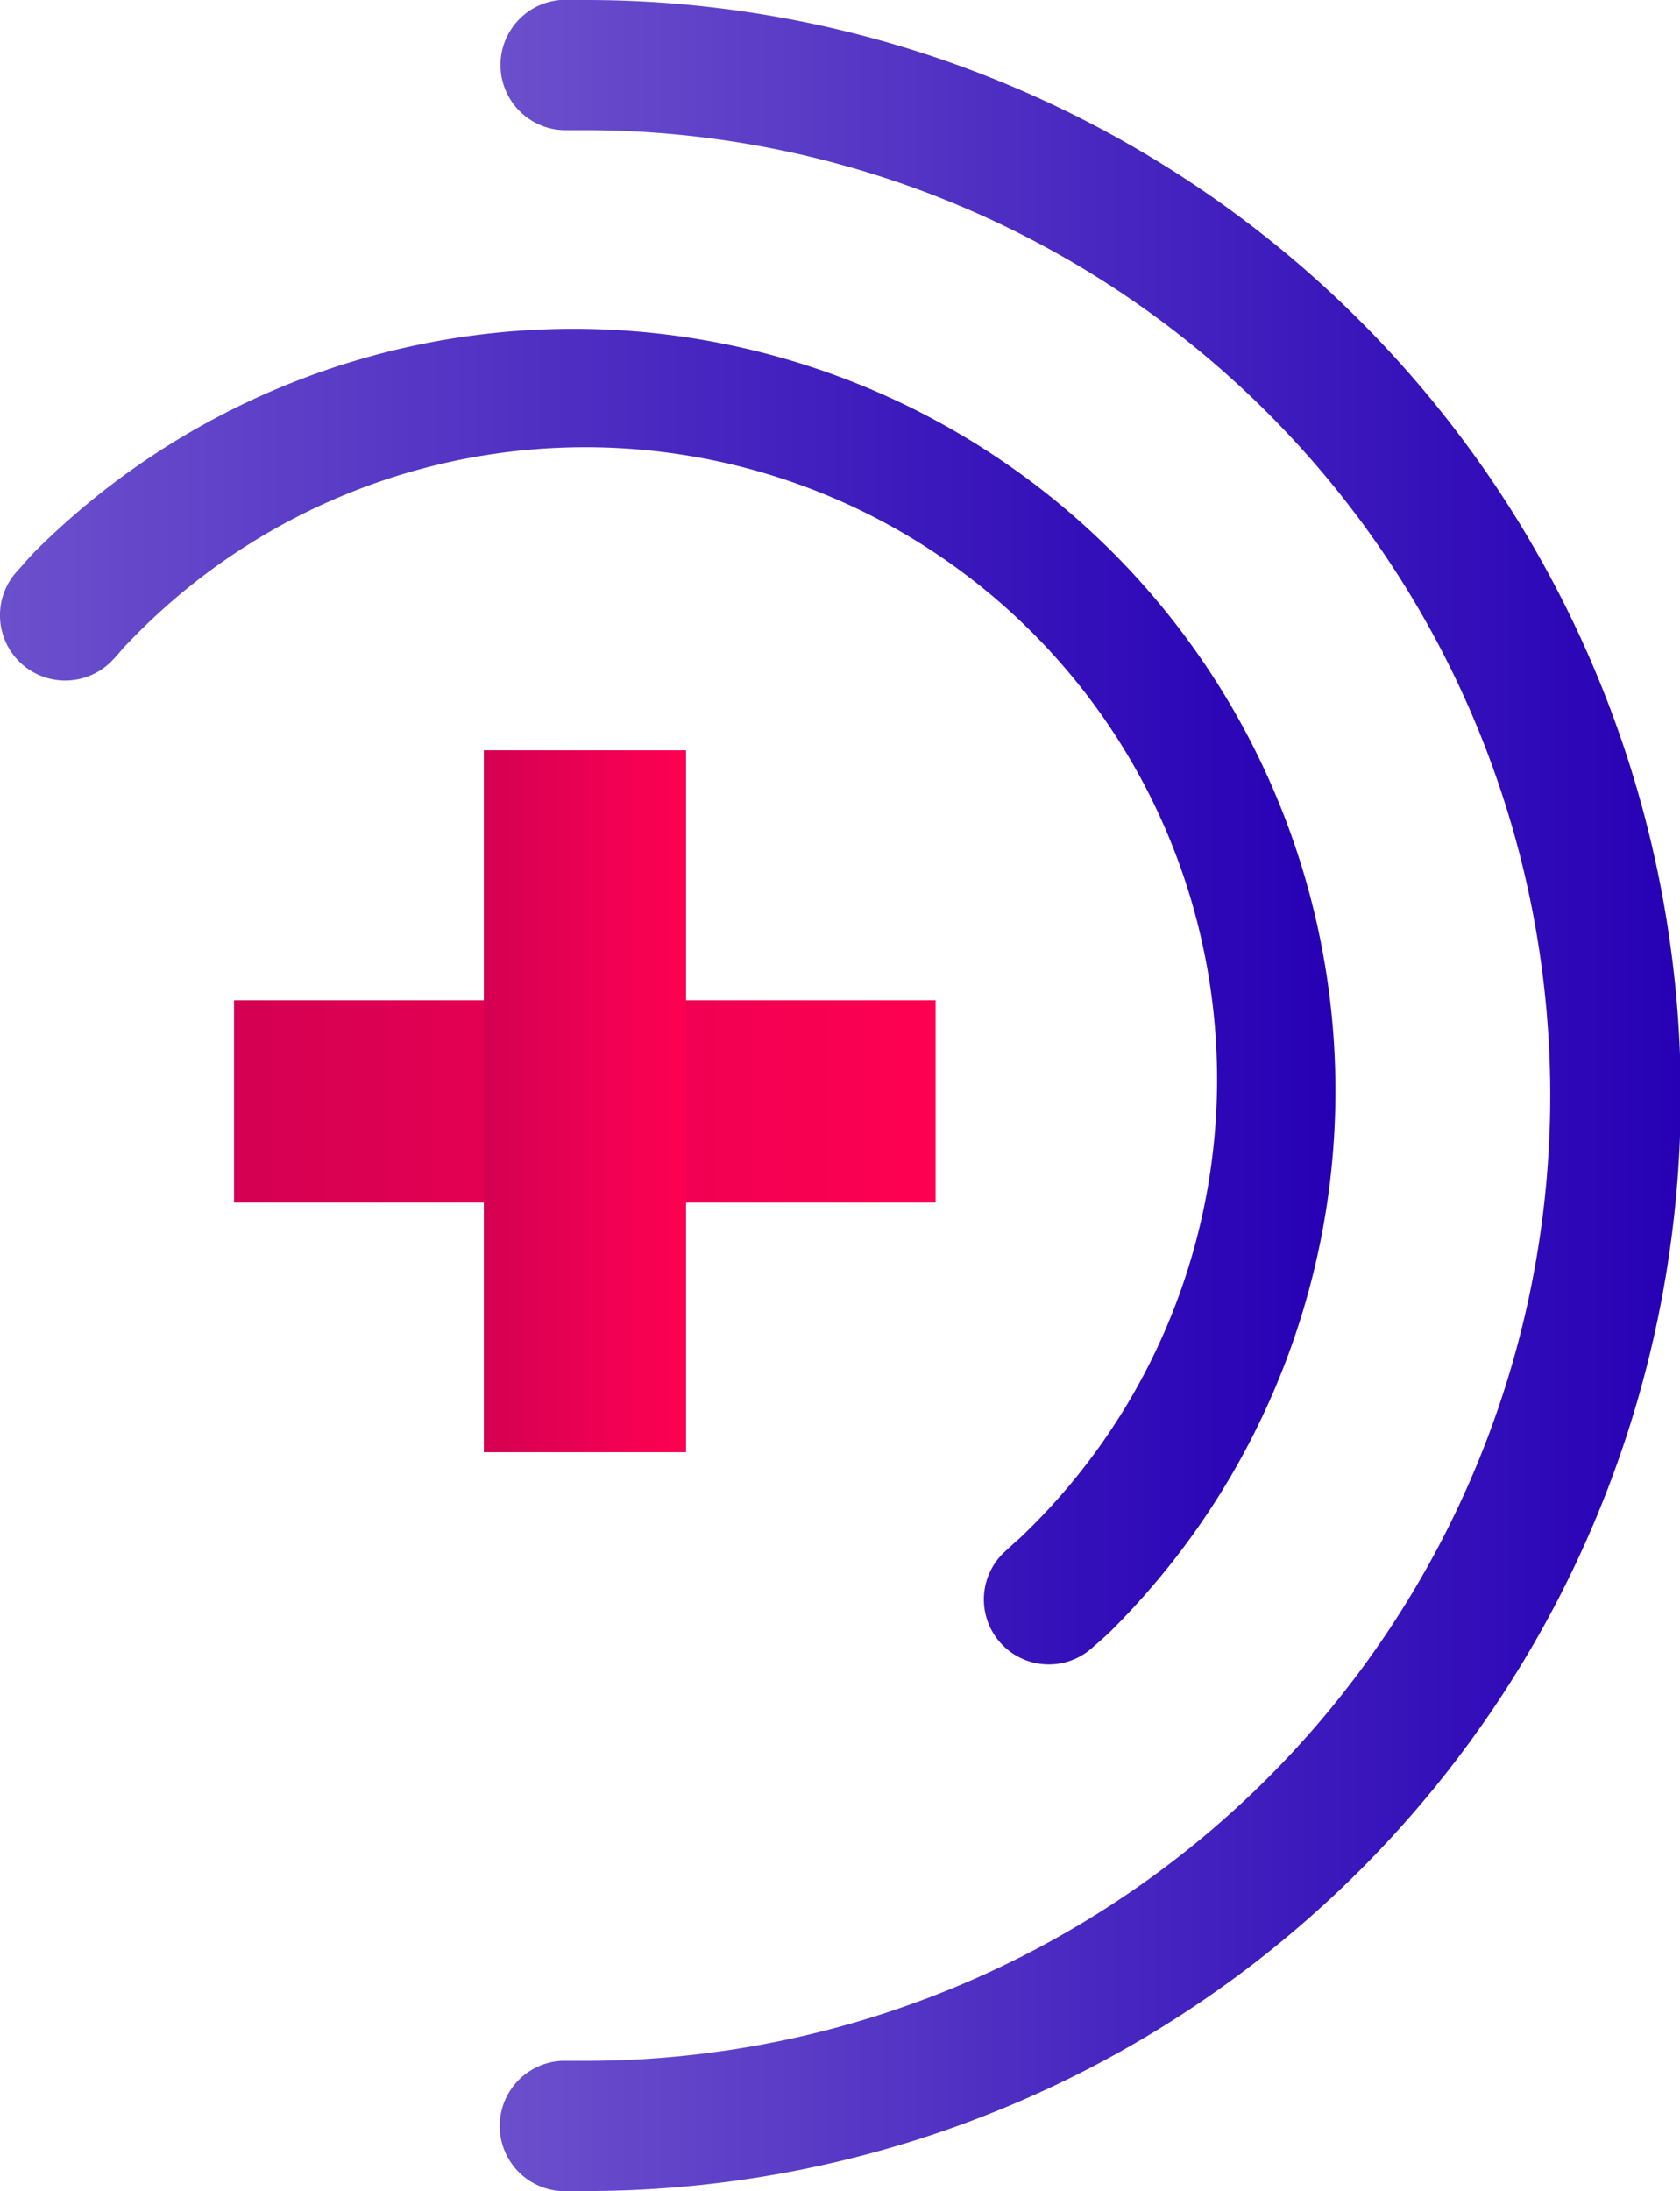 <svg id="Layer_1" data-name="Layer 1" xmlns="http://www.w3.org/2000/svg" xmlns:xlink="http://www.w3.org/1999/xlink" viewBox="0 0 65.97 86"><defs><style>.cls-1{fill:url(#linear-gradient);}.cls-2{fill:url(#linear-gradient-2);}.cls-3{fill:url(#linear-gradient-3);}.cls-4{fill:url(#linear-gradient-4);}</style><linearGradient id="linear-gradient" x1="9.19" y1="43.22" x2="36.75" y2="43.22" gradientUnits="userSpaceOnUse"><stop offset="0" stop-color="#d40052"/><stop offset="1" stop-color="#ff0052"/></linearGradient><linearGradient id="linear-gradient-2" x1="19" y1="43.22" x2="26.94" y2="43.22" xlink:href="#linear-gradient"/><linearGradient id="linear-gradient-3" y1="39.12" x2="52.44" y2="39.12" gradientUnits="userSpaceOnUse"><stop offset="0" stop-color="#6b50cc"/><stop offset="1" stop-color="#2700b5"/></linearGradient><linearGradient id="linear-gradient-4" x1="19.5" y1="43" x2="65.97" y2="43" xlink:href="#linear-gradient-3"/></defs><title>dnm-logo-plus</title><rect class="cls-1" x="9.19" y="39.26" width="27.55" height="7.94"/><rect class="cls-2" x="19" y="29.45" width="7.94" height="27.55"/><path class="cls-3" d="M41.19,65.33a2.55,2.55,0,0,1-1.75-4.41l.36-.33.26-.23A24.81,24.81,0,1,0,5,25.27a3,3,0,0,0-.24.26c-.1.12-.21.25-.33.37A2.55,2.55,0,1,1,.69,22.4l.2-.22c.15-.18.31-.35.47-.52a29.94,29.94,0,0,1,42.31,0,29.9,29.9,0,0,1,0,42.31c-.17.17-.34.32-.52.48l-.22.19A2.54,2.54,0,0,1,41.19,65.33Z"/><path class="cls-4" d="M23,86H22a2.56,2.56,0,0,1,.05-5.11h.06l.86,0A37.89,37.89,0,0,0,23,5.11h-.86A2.56,2.56,0,0,1,22,0h1a43,43,0,0,1,0,86Z"/></svg>